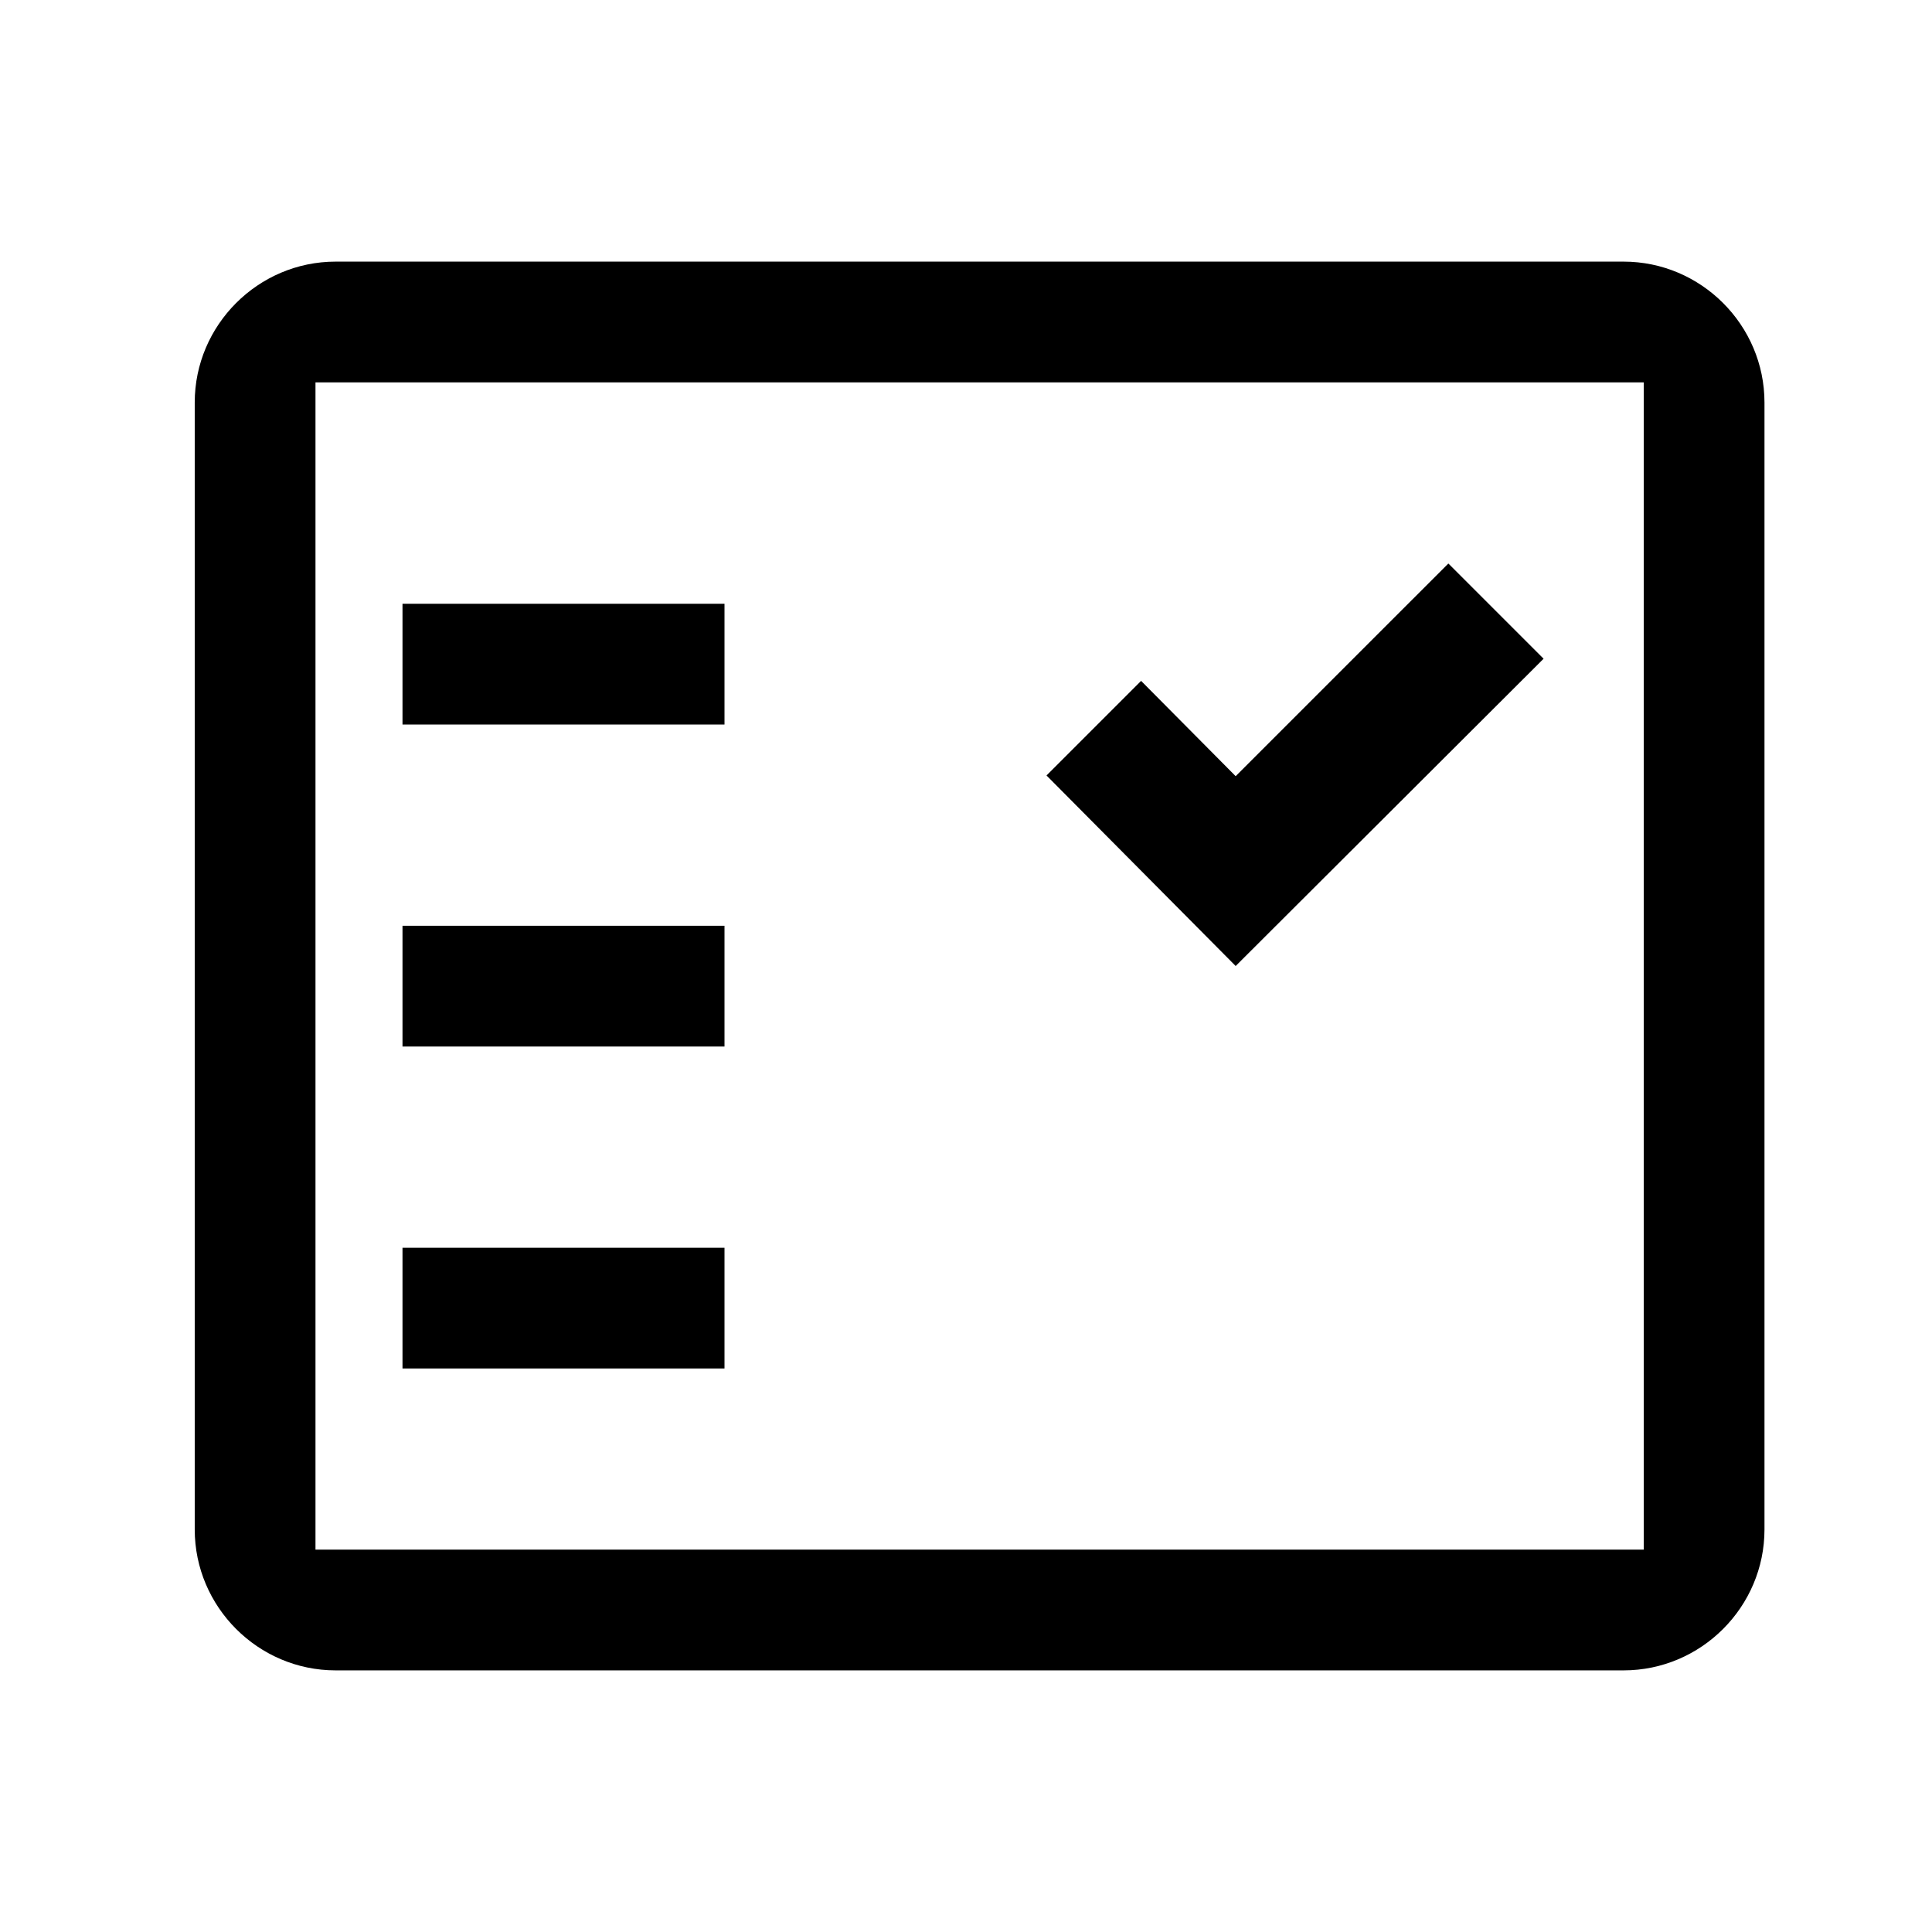 <svg width="24" height="24" viewBox="0 0 24 24" fill="none" xmlns="http://www.w3.org/2000/svg">
<path fill-rule="evenodd" clip-rule="evenodd" d="M20.169 19.25H20.419V19V5V4.75H20.169H4.169H3.919V5V19V19.25H4.169H20.169ZM4.169 3.25H20.169C21.131 3.25 21.919 4.038 21.919 5V19C21.919 19.962 21.131 20.75 20.169 20.75H4.169C3.207 20.75 2.419 19.962 2.419 19V5C2.419 4.038 3.207 3.25 4.169 3.25ZM9 13H5V11.5H9V13ZM5 9H9V7.5H5V9ZM9 17H5V15.5H9V17ZM17.992 7L19.175 8.183L15.35 12L13 9.633L14.175 8.458L15.35 9.642L17.992 7Z" fill="black"/>
</svg>
